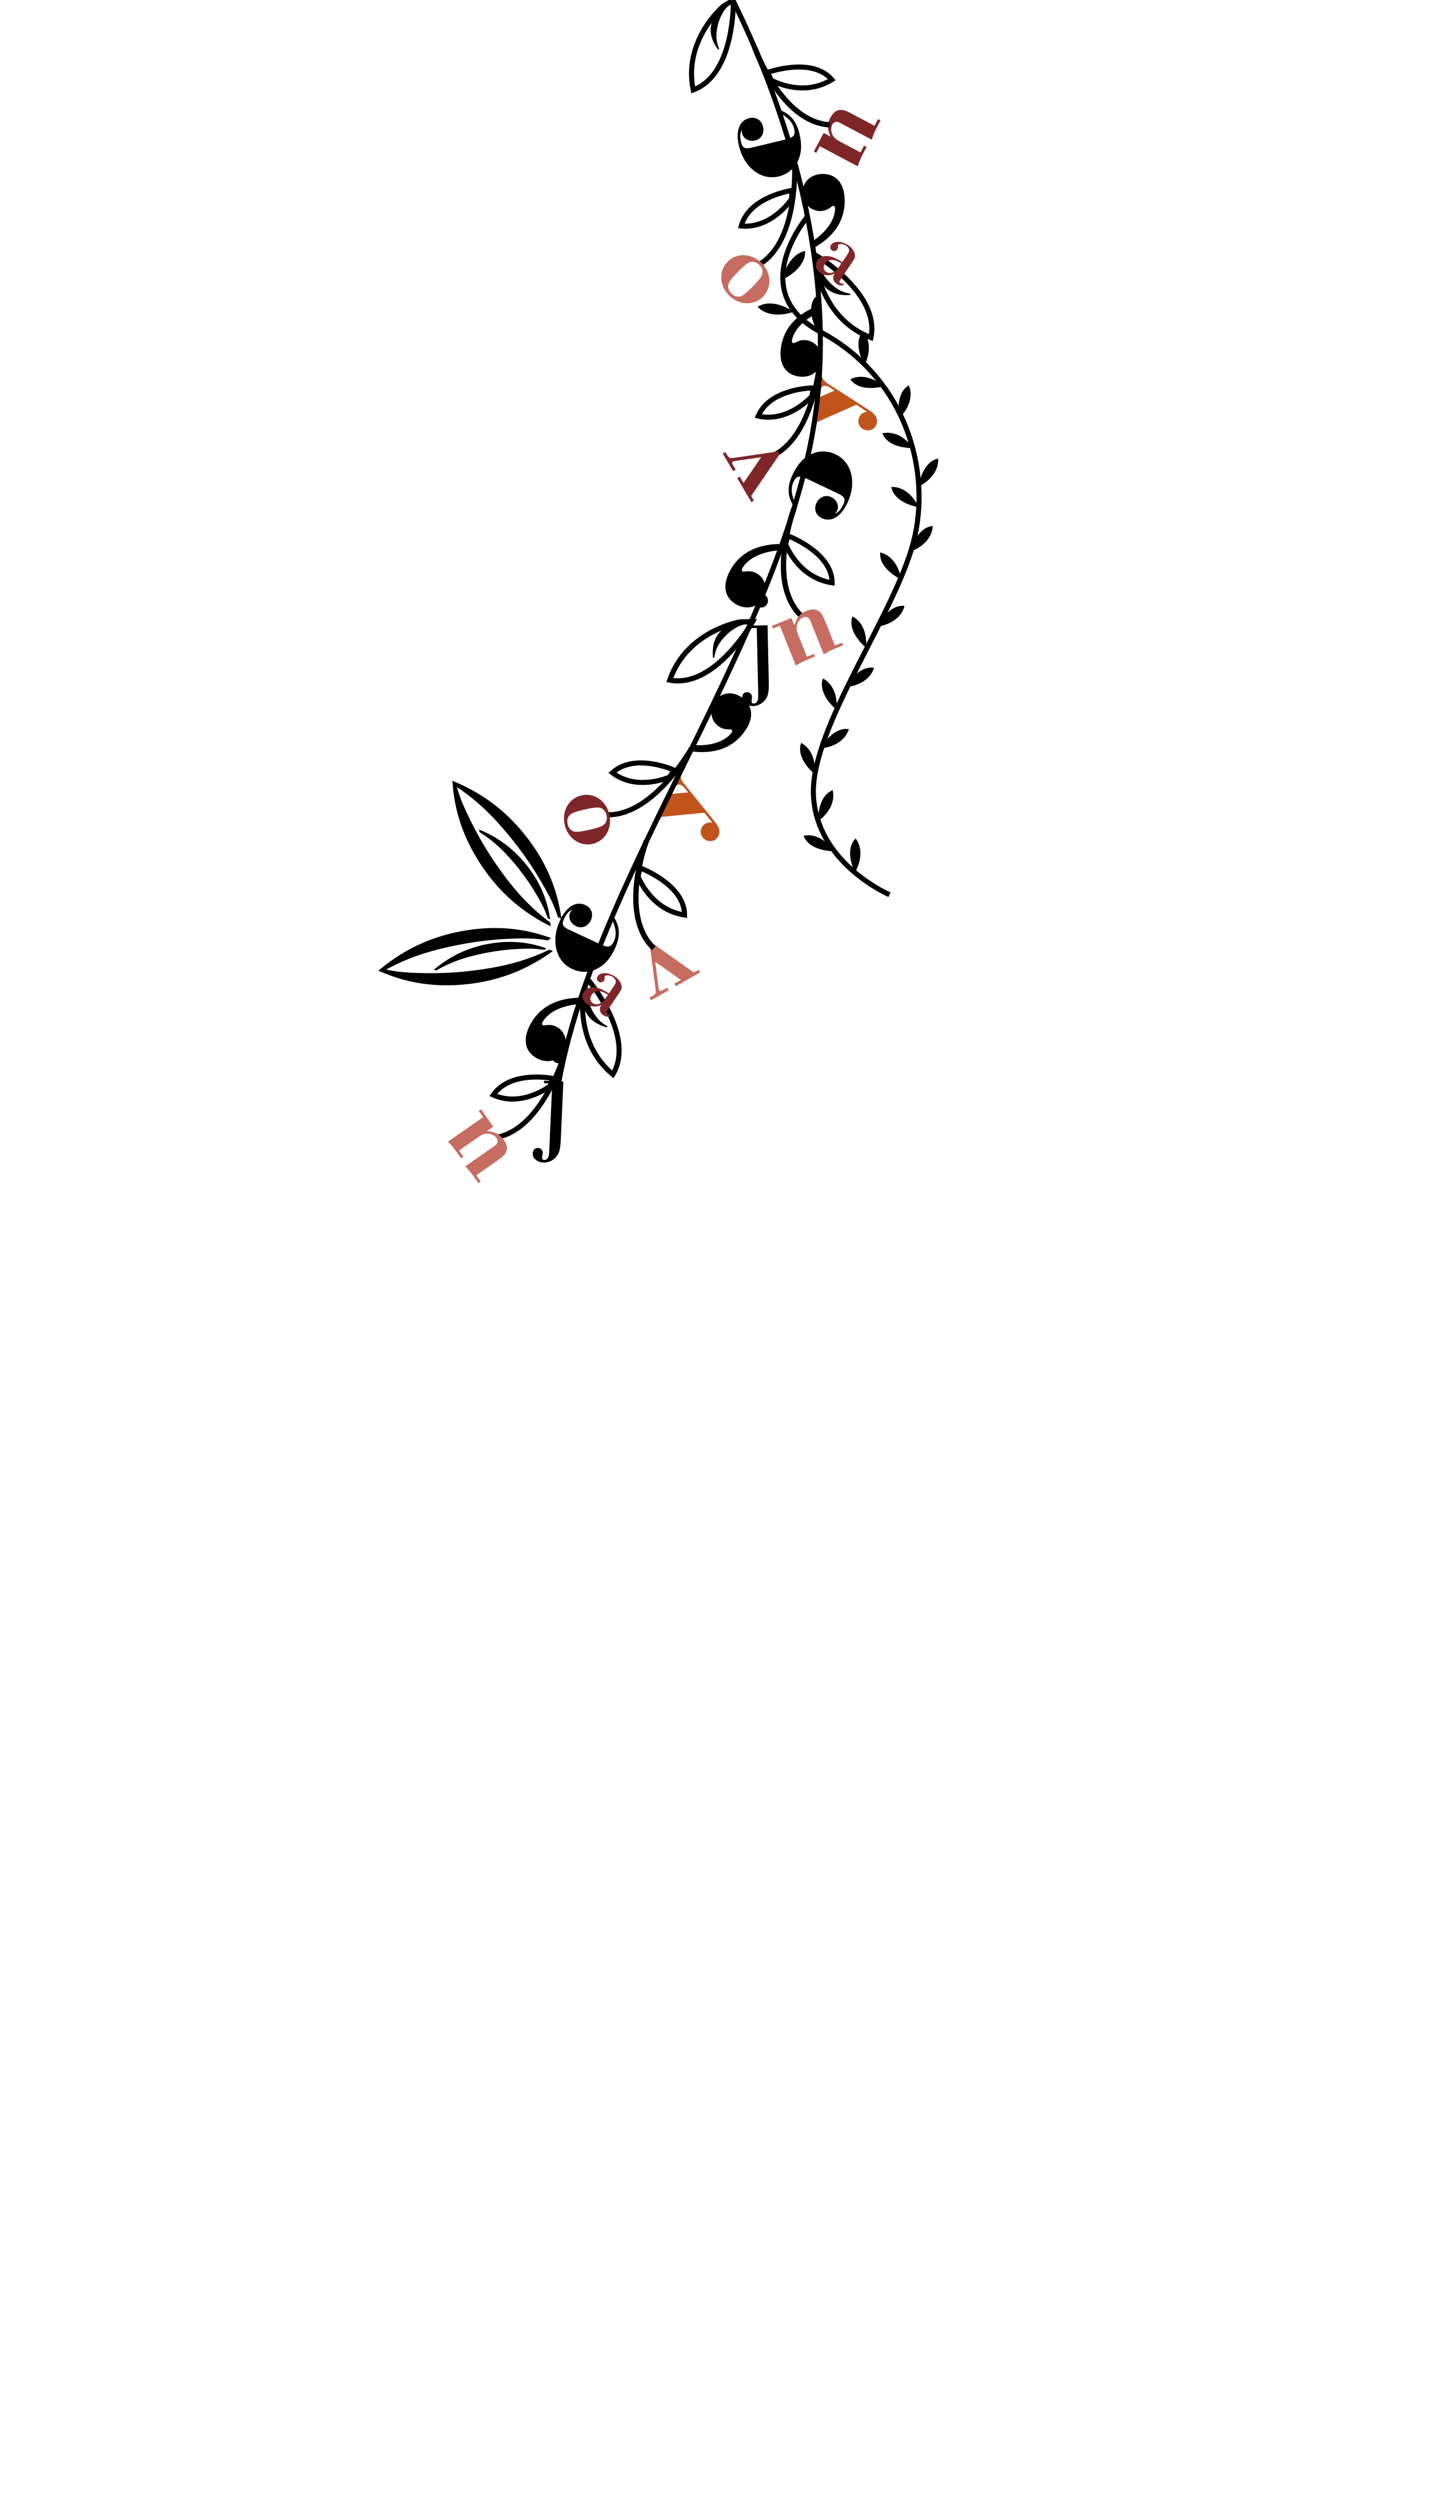 <?xml version="1.0" encoding="utf-8"?>
<!-- Generator: Adobe Illustrator 24.3.0, SVG Export Plug-In . SVG Version: 6.00 Build 0)  -->
<svg version="1.1" id="Layer_1" xmlns="http://www.w3.org/2000/svg" xmlns:xlink="http://www.w3.org/1999/xlink" x="0px" y="0px"
	 viewBox="0 0 350 612" style="enable-background:new 0 0 350 612;" xml:space="preserve">
<style type="text/css">
	.st0{fill:#010101;}
	.st1{fill:#C1531B;}
	.st2{fill:none;stroke:#010101;stroke-width:1.237;stroke-miterlimit:10;}
	.st3{fill:#7F2629;}
	.st4{fill:none;stroke:#010101;stroke-width:1.311;stroke-miterlimit:10;}
	.st5{fill:#C76C61;}
	.st6{fill:none;stroke:#010101;stroke-width:1.275;stroke-miterlimit:10;}
	.st7{fill:none;stroke:#000000;stroke-width:1.237;stroke-miterlimit:10;}
</style>
<path class="st0" d="M211.91,89c0,0,2.36-4.57-0.54-7.96c-2.57,2.98,0.13,7.85,0.13,7.85L211.91,89z"/>
<path class="st0" d="M216.11,94.3c0,0-3.84-3.43-7.85-1.46c2.24,3.23,7.64,1.83,7.64,1.83L216.11,94.3z"/>
<path class="st0" d="M223.39,109.35c0,0-2.92-4.24-7.28-3.28c1.42,3.67,6.99,3.59,6.99,3.59L223.39,109.35z"/>
<path class="st0" d="M224.82,123.8c0,0-2.05-4.72-6.51-4.61c0.69,3.87,6.17,4.86,6.17,4.86L224.82,123.8z"/>
<path class="st0" d="M220.62,141.41c0,0-0.71-5.1-5.03-6.19c-0.38,3.92,4.63,6.34,4.63,6.34L220.62,141.41z"/>
<path class="st0" d="M212.13,158.13c0,0,0.58-5.11-3.34-7.25c-1.34,3.7,2.92,7.29,2.92,7.29L212.13,158.13z"/>
<path class="st0" d="M204.9,173.32c0,0,0.58-5.11-3.34-7.25c-1.34,3.7,2.92,7.29,2.92,7.29L204.9,173.32z"/>
<path class="st0" d="M199.56,189.09c0,0,0.58-5.11-3.34-7.25c-1.34,3.7,2.92,7.29,2.92,7.29L199.56,189.09z"/>
<path class="st0" d="M204.02,208.03c0,0-2.81-4.31-7.19-3.47c1.32,3.71,6.89,3.77,6.89,3.77L204.02,208.03z"/>
<path class="st0" d="M200.3,80.58c0,0,2.36-4.57-0.54-7.96c-2.57,2.98,0.13,7.85,0.13,7.85L200.3,80.58z"/>
<path class="st0" d="M192.08,68.19c0,0,5.29-2.45,5.13-6.78c-4.35,1.04-5.41,6.47-5.41,6.47L192.08,68.19z"/>
<path class="st0" d="M194.01,76.08c0,0-4.8-3.3-8.45-0.97c3.11,3.21,8.32,1.37,8.32,1.37L194.01,76.08z"/>
<path class="st0" d="M220.56,102.02c0,0,3.71-3.57,2.05-7.71c-3.39,1.99-2.4,7.48-2.4,7.48L220.56,102.02z"/>
<path class="st0" d="M225.35,118.89c0,0,4.66-2.18,4.43-6.64c-3.85,0.79-4.69,6.3-4.69,6.3L225.35,118.89z"/>
<path class="st0" d="M223.34,134.87c0,0,4.87-1.67,5.12-6.12c-3.92,0.37-5.34,5.76-5.34,5.76L223.34,134.87z"/>
<path class="st0" d="M215.33,153.3c0,0,5.1-0.68,6.22-5c-3.91-0.4-6.36,4.61-6.36,4.61L215.33,153.3z"/>
<path class="st0" d="M207.59,168.12c0,0,5.13-0.4,6.49-4.65c-3.89-0.62-6.61,4.24-6.61,4.24L207.59,168.12z"/>
<path class="st0" d="M201.42,183.13c0,0,5.13-0.4,6.49-4.65c-3.89-0.62-6.61,4.24-6.61,4.24L201.42,183.13z"/>
<path class="st0" d="M200.73,200.73c0,0,4.21-2.96,3.21-7.31c-3.66,1.45-3.52,7.02-3.52,7.02L200.73,200.73z"/>
<path class="st0" d="M209.56,213.21c0,0,2.67-4.4,0-7.98c-2.77,2.8-0.4,7.84-0.4,7.84L209.56,213.21z"/>
<path class="st0" d="M190.89,26.9c2.66,0.94,4.17,2.73,4.92,5.85c0.61,2.54,0.53,4.61-0.27,6.38c-0.86,2.07-2.63,3.54-4.8,4.06
	c-4.34,1.04-8.47-2.13-9.76-7.49c-0.86-3.6,0.09-6.19,2.54-6.78c1.63-0.39,2.98,0.47,3.36,2.06c0.39,1.63-0.42,3.04-1.91,3.4
	s-2.9-0.42-3.21-1.71c-0.06-0.24-0.07-0.45-0.08-0.91c-0.41,0.82-0.47,1.76-0.17,3.02c0.34,1.42,0.92,1.75,2.52,1.37l8.24-1.97
	c2.14-0.51,2.61-1.09,2.23-2.69c-0.4-1.66-1.72-2.99-3.8-3.9L190.89,26.9z"/>
<path class="st0" d="M150.39,224.54c1.5,2.39,1.57,4.73,0.22,7.64c-1.1,2.37-2.45,3.94-4.17,4.83c-1.97,1.09-4.26,1.13-6.28,0.19
	c-4.05-1.88-5.31-6.94-2.99-11.93c1.56-3.35,3.92-4.79,6.2-3.73c1.52,0.71,2.04,2.22,1.35,3.71c-0.71,1.52-2.22,2.12-3.61,1.47
	s-2.01-2.13-1.45-3.33c0.1-0.22,0.22-0.4,0.51-0.76c-0.83,0.38-1.47,1.09-2.01,2.26c-0.62,1.33-0.37,1.94,1.12,2.64l7.68,3.58
	c1.99,0.93,2.72,0.77,3.41-0.72c0.72-1.55,0.51-3.42-0.56-5.41L150.39,224.54z"/>
<path class="st0" d="M194.3,123.77c-1.48-2.4-1.53-4.74-0.15-7.64c1.12-2.36,2.48-3.92,4.21-4.79c1.97-1.07,4.27-1.1,6.28-0.14
	c4.03,1.92,5.26,6.98,2.89,11.96c-1.59,3.34-3.96,4.76-6.23,3.68c-1.51-0.72-2.03-2.24-1.32-3.72c0.72-1.51,2.24-2.1,3.62-1.44
	s1.99,2.14,1.42,3.34c-0.1,0.22-0.23,0.39-0.52,0.76c0.83-0.38,1.48-1.07,2.03-2.24c0.63-1.32,0.38-1.94-1.1-2.65l-7.65-3.64
	c-1.98-0.94-2.71-0.79-3.42,0.69c-0.73,1.54-0.54,3.41,0.51,5.42L194.3,123.77z"/>
<path class="st1" d="M201.25,91.78c0.07,0.93,0.51,1.48,1.78,2.3l9.9,6.36c1.4,0.9,1.97,1.79,1.86,2.87
	c-0.14,1.31-1.17,2.16-2.46,2.02c-1.31-0.14-2.23-1.2-2.09-2.47c0.12-1.15,0.94-1.94,2.13-2.06l-2.65-1.72l-9.67,4.27l-0.06,0.61
	l-0.47-0.05l0.8-7.75l0.47,0.05l-0.1,1.01l3.7-1.61l-1.02-0.67c-0.44-0.31-0.83-0.47-1.14-0.5c-0.78-0.08-1.17,0.31-1.4,1.37
	l-0.47-0.05l0.42-4.04L201.25,91.78z"/>
<path class="st1" d="M166.77,189.33c-0.23,0.91,0.02,1.56,0.97,2.74l7.4,9.15c1.05,1.3,1.31,2.32,0.86,3.31
	c-0.54,1.21-1.79,1.68-2.97,1.15c-1.21-0.54-1.73-1.84-1.21-3c0.47-1.05,1.5-1.55,2.67-1.28l-1.97-2.46l-10.52,1l-0.25,0.56
	l-0.43-0.19l3.19-7.1l0.43,0.19l-0.42,0.93l4.02-0.37l-0.76-0.96c-0.32-0.43-0.64-0.7-0.92-0.83c-0.71-0.32-1.21-0.08-1.76,0.86
	l-0.43-0.19l1.66-3.7L166.77,189.33z"/>
<path class="st2" d="M179.47,0c10.11,20.36,26.58,61.99,19.92,103.75c-9.53,59.8-65,124.8-64.13,179.4"/>
<path class="st2" d="M200.82,88.26c0,0-1.5,18.85-11.88,23.43"/>
<path class="st2" d="M198.85,96.99c0,0-5.7,6.54-13.14,4.85c2.98-6.88,13.5-6.89,13.5-6.89L198.85,96.99z"/>
<path class="st2" d="M194.61,39.78c0,0,1.15,18.88-8.49,24.86"/>
<path class="st2" d="M193.88,48.7c0,0-4.73,7.27-12.33,6.63c1.99-7.23,12.41-8.71,12.41-8.71L193.88,48.7z"/>
<path class="st2" d="M169.39,183.13c0,0-9.25,16.5-20.59,16.31"/>
<path class="st2" d="M163.95,190.23c0,0-7.92,3.55-13.96-1.09c5.58-5.01,15.15-0.61,15.15-0.61L163.95,190.23z"/>
<path class="st3" d="M203.41,33.43c-0.81-1.9-0.81-3.16,0.01-4.7c0.53-1,1.24-1.63,2.04-1.78c0.81-0.17,1.52,0.02,2.97,0.79
	l5.76,3.05l0.87-1.64l0.61,0.32l-0.4,0.76c-1.05,1.98-1.38,2.78-1.75,3.96l-7.2-3.81c-1-0.53-1.21-0.61-1.6-0.53
	c-0.37,0.05-0.69,0.29-0.88,0.66c-0.39,0.73-0.33,1.86,0.15,2.68c0.37,0.6,0.74,0.92,1.93,1.56l4.83,2.56l0.87-1.64l0.61,0.32
	l-0.4,0.76c-1.05,1.98-1.38,2.78-1.75,3.96l-9.28-4.92l-0.86,1.62l-0.61-0.32l2.41-4.56L203.41,33.43z"/>
<path class="st3" d="M186.44,111.91l-6.2,0.89c-0.44,0.05-0.59,0.1-0.71,0.18c-0.28,0.16-0.26,0.43,0.1,1.03l0.55,0.94l-0.63,0.37
	l-2.53-4.31l0.63-0.37l0.34,0.58c0.59,0.95,0.7,1.02,2.11,0.8l10.46-1.52l0.4,0.68l-6.98,10.21l0.67,1.14l-0.63,0.37l-3.46-5.88
	l0.63-0.37l0.92,1.57L186.44,111.91z"/>
<g>
	<path class="st3" d="M142.5,194.67c3.03-0.69,6.01,1.4,6.76,4.71c0.76,3.34-1.04,6.49-4.14,7.19c-3.05,0.69-6.06-1.36-6.81-4.68
		C137.54,198.5,139.34,195.38,142.5,194.67z M140.64,203.55c0.62,0.14,1.74,0.02,3.73-0.43c2.15-0.49,3.18-0.86,3.65-1.36
		c0.55-0.54,0.73-1.34,0.53-2.21c-0.22-0.96-0.82-1.63-1.62-1.84c-0.62-0.14-1.76-0.02-3.67,0.42c-2.23,0.51-3.23,0.87-3.71,1.37
		c-0.55,0.54-0.73,1.34-0.53,2.21C139.24,202.66,139.84,203.34,140.64,203.55z"/>
</g>
<path class="st2" d="M138.33,257.75c0,0-5.25,18.17-16.34,20.57"/>
<path class="st2" d="M134.65,265.91c0,0-6.9,5.26-13.84,2.11c4.3-6.15,14.61-4.04,14.61-4.04L134.65,265.91z"/>
<path class="st4" d="M184.9,11.76c0,0,6.44,18.16,18.35,18.8"/>
<path class="st2" d="M188.91,19.63c0,0,7.59,4.35,14.82-0.13c-4.86-5.72-15.73-1.77-15.73-1.77L188.91,19.63z"/>
<path class="st4" d="M194.44,124.58c0,0-6.82,18.02,1.85,26.21"/>
<path class="st2" d="M192.42,133.18c0,0,2.98,8.22,11.4,9.48c-0.02-7.5-10.87-11.51-10.87-11.51L192.42,133.18z"/>
<path class="st5" d="M160.49,235.43l0.79,6.21c0.05,0.44,0.1,0.59,0.17,0.72c0.16,0.28,0.42,0.27,1.04-0.08l0.94-0.54l0.36,0.64
	l-4.34,2.47l-0.36-0.64l0.59-0.33c0.96-0.58,1.03-0.69,0.84-2.1l-1.37-10.48l0.69-0.39l10.11,7.13l1.15-0.65l0.36,0.64l-5.93,3.37
	l-0.36-0.64l1.59-0.9L160.49,235.43z"/>
<path class="st5" d="M119.24,276.89c2.07,0.15,3.18,0.72,4.18,2.15c0.65,0.93,0.89,1.85,0.65,2.62c-0.22,0.8-0.72,1.34-2.06,2.28
	l-5.34,3.73l1.06,1.52l-0.57,0.4l-0.49-0.71c-1.28-1.84-1.84-2.5-2.72-3.37l6.68-4.67c0.93-0.65,1.1-0.8,1.2-1.18
	c0.12-0.36,0.05-0.75-0.19-1.09c-0.48-0.68-1.51-1.14-2.45-1.09c-0.71,0.05-1.16,0.23-2.27,1.01l-4.48,3.13l1.06,1.52l-0.57,0.4
	l-0.49-0.71c-1.28-1.84-1.84-2.5-2.72-3.37l8.61-6.01l-1.05-1.5l0.57-0.4l2.95,4.23L119.24,276.89z"/>
<g>
	<path class="st5" d="M178.24,64.03c2.17-2.21,5.81-2.08,8.24,0.3c2.45,2.4,2.64,6.02,0.41,8.29c-2.19,2.23-5.83,2.14-8.26-0.25
		C176.14,69.94,175.97,66.34,178.24,64.03z M181.48,72.51c0.6-0.22,1.47-0.92,2.9-2.38c1.54-1.57,2.21-2.45,2.34-3.12
		c0.17-0.75-0.11-1.52-0.75-2.15c-0.7-0.69-1.57-0.93-2.35-0.67c-0.6,0.22-1.49,0.94-2.86,2.34c-1.6,1.63-2.25,2.48-2.37,3.16
		c-0.17,0.75,0.11,1.52,0.75,2.15C179.82,72.52,180.69,72.76,181.48,72.51z"/>
</g>
<path class="st5" d="M194.57,153.07c0.61-1.98,1.42-2.93,3.04-3.58c1.06-0.42,2-0.44,2.7-0.04c0.73,0.4,1.15,1,1.76,2.52l2.42,6.04
	l1.72-0.69l0.26,0.64l-0.8,0.32c-2.08,0.84-2.85,1.23-3.9,1.89l-3.03-7.56c-0.42-1.05-0.53-1.25-0.88-1.44
	c-0.32-0.2-0.71-0.22-1.1-0.07c-0.77,0.31-1.46,1.21-1.62,2.14c-0.11,0.7-0.04,1.18,0.47,2.44l2.03,5.07l1.72-0.69l0.26,0.64
	l-0.8,0.32c-2.08,0.84-2.85,1.23-3.9,1.89l-3.91-9.75l-1.7,0.68l-0.26-0.64l4.78-1.92L194.57,153.07z"/>
<path class="st4" d="M158.29,205.9c0,0-6.82,18.02,1.85,26.21"/>
<path class="st2" d="M156.27,214.49c0,0,2.98,8.22,11.4,9.48c-0.02-7.5-10.87-11.51-10.87-11.51L156.27,214.49z"/>
<g>
	<path class="st2" d="M177.11,1.55c0,0-9.82,8.23-7.33,20.46c10.33-3.79,9.83-22,9.83-22L177.11,1.55z"/>
	<path class="st0" d="M175.9,12.16c-1.54-2.05-2.11-4.05-1.72-5.99c0.4-2.01,1.67-3.59,3.9-4.84l0.17,0.24
		c-0.7,0.68-1.02,1.13-1.49,2.07c-0.52,1.01-0.85,1.97-1.06,2.98c-0.42,2.07-0.28,3.64,0.45,5.37L175.9,12.16z"/>
</g>
<g>
	<path class="st2" d="M199.93,65.52c0,0,1.71,12.7,13.38,17.13c2.31-10.75-13.35-20.07-13.35-20.07L199.93,65.52z"/>
	<path class="st0" d="M208.27,72.21c-2.56,0.2-4.55-0.38-5.98-1.75c-1.48-1.42-2.14-3.33-2.01-5.88l0.3-0.02
		c0.2,0.95,0.41,1.47,0.95,2.37c0.58,0.98,1.21,1.77,1.96,2.49c1.53,1.46,2.93,2.18,4.78,2.48L208.27,72.21z"/>
</g>
<g>
	<path class="st2" d="M142.97,242.46c0,0-2.48,12.58,7.13,20.53c5.66-9.43-6.16-23.3-6.16-23.3L142.97,242.46z"/>
	<path class="st0" d="M148.69,251.48c-2.48-0.63-4.18-1.83-5.1-3.58c-0.95-1.82-0.95-3.84-0.01-6.22l0.29,0.08
		c-0.12,0.97-0.08,1.52,0.13,2.55c0.23,1.11,0.57,2.07,1.05,2.99c0.98,1.88,2.07,3,3.72,3.89L148.69,251.48z"/>
</g>
<g>
	<path class="st6" d="M181.3,152.23c0,0-13.02,2.09-17.26,14.24c11.12,2.11,20.29-14.29,20.29-14.29L181.3,152.23z"/>
	<path class="st0" d="M174.63,160.99c-0.27-2.63,0.28-4.71,1.64-6.22c1.42-1.57,3.37-2.3,6-2.23l0.02,0.31
		c-0.97,0.23-1.5,0.46-2.41,1.04c-0.99,0.62-1.79,1.3-2.51,2.09c-1.46,1.62-2.16,3.08-2.43,5L174.63,160.99z"/>
</g>
<g>
	<path class="st0" d="M201.27,76.21c-3.93,1.6-6.64,4.18-7.27,6.96c-0.1,0.43-0.02,0.74,0.27,0.8c0.19,0.04,0.25,0.01,0.97-0.33
		c0.73-0.38,1.75-0.5,2.6-0.31c2.37,0.53,3.81,2.94,3.26,5.4c-0.57,2.55-3.07,3.98-5.91,3.35c-3.31-0.74-4.69-3.68-3.73-7.99
		c0.96-4.3,4.12-7.52,9.19-9.32L201.27,76.21z"/>
</g>
<g>
	<path class="st0" d="M190.97,134.71c-4.24,0.27-7.63,1.85-9.11,4.3c-0.23,0.37-0.25,0.7,0,0.85c0.17,0.1,0.23,0.08,1.02,0
		c0.81-0.13,1.82,0.08,2.56,0.53c2.08,1.25,2.68,4,1.38,6.16c-1.35,2.24-4.18,2.8-6.67,1.29c-2.91-1.76-3.28-4.98-1-8.76
		s6.29-5.82,11.67-5.92L190.97,134.71z"/>
</g>
<g>
	<path class="st0" d="M142.06,245.77c-4.24,0.27-7.63,1.85-9.11,4.3c-0.23,0.37-0.25,0.7,0,0.85c0.17,0.1,0.23,0.08,1.02,0
		c0.81-0.13,1.82,0.08,2.56,0.53c2.08,1.25,2.68,4,1.38,6.16c-1.35,2.24-4.18,2.8-6.67,1.29c-2.91-1.76-3.28-4.98-1-8.76
		s6.29-5.82,11.67-5.92L142.06,245.77z"/>
</g>
<g>
	<path class="st0" d="M198.64,59.29c3.58-2.28,5.79-5.3,5.9-8.16c0.02-0.44-0.11-0.73-0.41-0.74c-0.19-0.01-0.24,0.04-0.89,0.5
		c-0.65,0.51-1.63,0.81-2.5,0.77c-2.42-0.1-4.28-2.21-4.18-4.73c0.1-2.61,2.31-4.47,5.22-4.35c3.39,0.14,5.28,2.78,5.1,7.19
		s-2.7,8.14-7.37,10.81L198.64,59.29z"/>
</g>
<g>
	<path class="st0" d="M169.42,182.35c4.23,0.38,7.82-0.66,9.65-2.85c0.28-0.33,0.36-0.65,0.13-0.84c-0.15-0.12-0.22-0.12-1.01-0.15
		c-0.82,0.01-1.79-0.36-2.45-0.92c-1.86-1.56-2.04-4.36-0.42-6.29c1.68-2.01,4.56-2.13,6.79-0.26c2.6,2.18,2.48,5.43-0.36,8.81
		c-2.83,3.38-7.11,4.79-12.44,4.06L169.42,182.35z"/>
</g>
<g>
	<path class="st3" d="M206.59,69.81c-0.71,0.13-1.18,0.03-1.66-0.3c-0.91-0.62-1.1-1.49-0.55-2.53c-1.18,0.58-2.41,0.52-3.41-0.16
		c-1.17-0.79-1.47-2.05-0.77-3.09c0.63-0.93,1.72-1.26,3.12-0.97c0.86,0.2,1.71,0.58,2.97,1.41l0.89-1.3
		c0.73-1.08,0.82-1.29,0.79-1.68c-0.03-0.35-0.33-0.78-0.74-1.06c-0.67-0.45-1.69-0.54-1.95-0.16c-0.05,0.08-0.06,0.13-0.05,0.27
		c0.05,0.37,0,0.55-0.14,0.76c-0.32,0.47-0.89,0.59-1.31,0.3c-0.46-0.31-0.56-0.88-0.23-1.37c0.68-1,2.65-0.96,4.19,0.09
		c0.91,0.62,1.53,1.48,1.64,2.28c0.11,0.71,0.07,0.82-1.06,2.48l-1.41,2.08c-1.22,1.79-1.22,1.79-1.26,2.01
		c-0.06,0.21-0.03,0.32,0.16,0.44c0.19,0.13,0.24,0.13,0.76,0.07L206.59,69.81z M206.07,64.49c-1.01-0.63-1.55-0.83-2.18-0.85
		c-0.79-0.04-1.38,0.25-1.81,0.87c-0.54,0.79-0.45,1.54,0.25,2.02c0.55,0.38,1.22,0.39,1.89,0.04c0.45-0.22,0.93-0.72,1.59-1.71
		L206.07,64.49z"/>
</g>
<g>
	<path class="st3" d="M149.44,248.81c-0.71,0.13-1.18,0.03-1.66-0.3c-0.91-0.62-1.1-1.49-0.55-2.53c-1.18,0.58-2.41,0.52-3.41-0.16
		c-1.17-0.79-1.47-2.05-0.77-3.09c0.63-0.93,1.72-1.26,3.12-0.97c0.86,0.2,1.71,0.58,2.97,1.41l0.89-1.3
		c0.73-1.08,0.82-1.29,0.79-1.68c-0.03-0.35-0.33-0.78-0.74-1.06c-0.67-0.45-1.69-0.54-1.95-0.16c-0.05,0.08-0.06,0.13-0.05,0.27
		c0.05,0.37,0,0.55-0.14,0.76c-0.32,0.47-0.88,0.59-1.31,0.3c-0.46-0.31-0.56-0.88-0.23-1.37c0.68-1,2.65-0.96,4.19,0.09
		c0.91,0.62,1.53,1.48,1.64,2.28c0.11,0.71,0.07,0.82-1.06,2.48l-1.41,2.08c-1.22,1.79-1.22,1.79-1.26,2.01
		c-0.06,0.21-0.03,0.32,0.16,0.44c0.19,0.13,0.24,0.13,0.76,0.07L149.44,248.81z M148.92,243.49c-1.01-0.63-1.55-0.83-2.18-0.85
		c-0.79-0.04-1.38,0.25-1.81,0.87c-0.54,0.79-0.45,1.54,0.25,2.02c0.55,0.38,1.22,0.39,1.89,0.04c0.45-0.22,0.93-0.72,1.59-1.71
		L148.92,243.49z"/>
</g>
<g>
	<path d="M183.35,153.74l-0.01-0.59l4.65-0.1l0.3,13.46c0.06,2.55-0.07,3.47-0.59,4.38c-0.69,1.17-1.92,1.91-3.19,1.94
		c-1.54,0.03-2.72-0.83-2.74-2.01c-0.02-0.83,0.44-1.37,1.19-1.39c0.71-0.02,1.2,0.48,1.21,1.22c0,0.18,0,0.21-0.07,0.71
		c-0.03,0.06-0.03,0.15-0.02,0.24c0.01,0.45,0.19,0.62,0.58,0.61c0.47-0.01,0.82-0.37,0.99-0.97c0.08-0.36,0.08-0.62,0.04-2.19
		l-0.34-15.33L183.35,153.74z M188.1,146.99c0.02,0.95-0.7,1.71-1.62,1.73c-0.92,0.02-1.65-0.71-1.67-1.68
		c-0.02-0.95,0.65-1.68,1.59-1.7C187.32,145.32,188.08,146.04,188.1,146.99z"/>
</g>
<g>
	<path d="M133.22,265.13l0.03-0.6l4.73,0.21l-0.6,13.67c-0.11,2.59-0.3,3.52-0.89,4.4c-0.77,1.14-2.07,1.81-3.36,1.75
		c-1.57-0.07-2.7-1.02-2.65-2.23c0.04-0.84,0.54-1.36,1.3-1.33c0.72,0.03,1.18,0.56,1.15,1.32c-0.01,0.18-0.01,0.21-0.12,0.72
		c-0.03,0.06-0.04,0.15-0.04,0.24c-0.02,0.45,0.15,0.64,0.54,0.66c0.48,0.02,0.86-0.32,1.07-0.92c0.11-0.36,0.12-0.63,0.19-2.22
		l0.68-15.57L133.22,265.13z M138.48,258.61c-0.04,0.96-0.83,1.68-1.76,1.64c-0.93-0.04-1.62-0.83-1.58-1.82
		c0.04-0.96,0.77-1.66,1.73-1.61C137.8,256.86,138.52,257.64,138.48,258.61z"/>
</g>
<g>
	<path d="M134.89,226.75c-6.88-3.37-12.49-8.26-16.79-14.63c-4.47-6.62-6.85-13.45-7.29-20.99l0.8,0.42c0.85,3.2,1.58,5.1,3.31,8.66
		c1.88,3.87,3.84,7.27,6.09,10.6c4.61,6.82,8.63,11.17,13.76,15.01L134.89,226.75z"/>
	<path d="M110.81,191.13c7.12,2.85,13.07,7.3,17.84,13.33c4.96,6.26,7.84,12.89,8.85,20.39l-0.83-0.35
		c-1.08-3.13-1.96-4.97-3.95-8.39c-2.17-3.72-4.38-6.96-6.87-10.11c-5.11-6.45-9.44-10.49-14.85-13.93L110.81,191.13z"/>
	<path d="M117.32,203.05c4.64,1.86,8.52,4.76,11.64,8.69c3.23,4.08,5.11,8.41,5.77,13.29l-0.54-0.23c-0.71-2.04-1.28-3.24-2.58-5.47
		c-1.41-2.43-2.86-4.54-4.48-6.59c-3.33-4.21-6.16-6.84-9.68-9.08L117.32,203.05z"/>
</g>
<g>
	<path d="M135.42,232.79c-6.18,4.53-13.11,7.23-20.75,8.09c-7.94,0.89-15.09-0.17-21.98-3.28l0.74-0.52
		c3.23,0.74,5.25,0.97,9.21,1.09c4.31,0.13,8.23-0.03,12.22-0.48c8.18-0.92,13.9-2.46,19.68-5.23L135.42,232.79z"/>
	<path d="M92.69,237.61c5.82-4.98,12.53-8.2,20.08-9.63c7.85-1.49,15.06-0.97,22.17,1.62l-0.7,0.57c-3.27-0.49-5.31-0.57-9.26-0.39
		c-4.3,0.19-8.2,0.65-12.15,1.4c-8.09,1.53-13.67,3.5-19.23,6.7L92.69,237.61z"/>
	<path d="M106.27,237.37c3.8-3.25,8.17-5.34,13.09-6.28c5.12-0.97,9.82-0.63,14.45,1.05l-0.46,0.37c-2.14-0.32-3.46-0.37-6.04-0.25
		c-2.81,0.13-5.35,0.42-7.92,0.91c-5.27,1-8.92,2.28-12.54,4.37L106.27,237.37z"/>
</g>
<path class="st7" d="M197.78,53.01c0,0-15.51,18.31,3.14,28.22c19.76,10.5,27.06,31.97,23.18,49.92
	c-3.91,18.05-25.56,46.58-24.87,63.39S217.86,219,217.86,219"/>
</svg>
